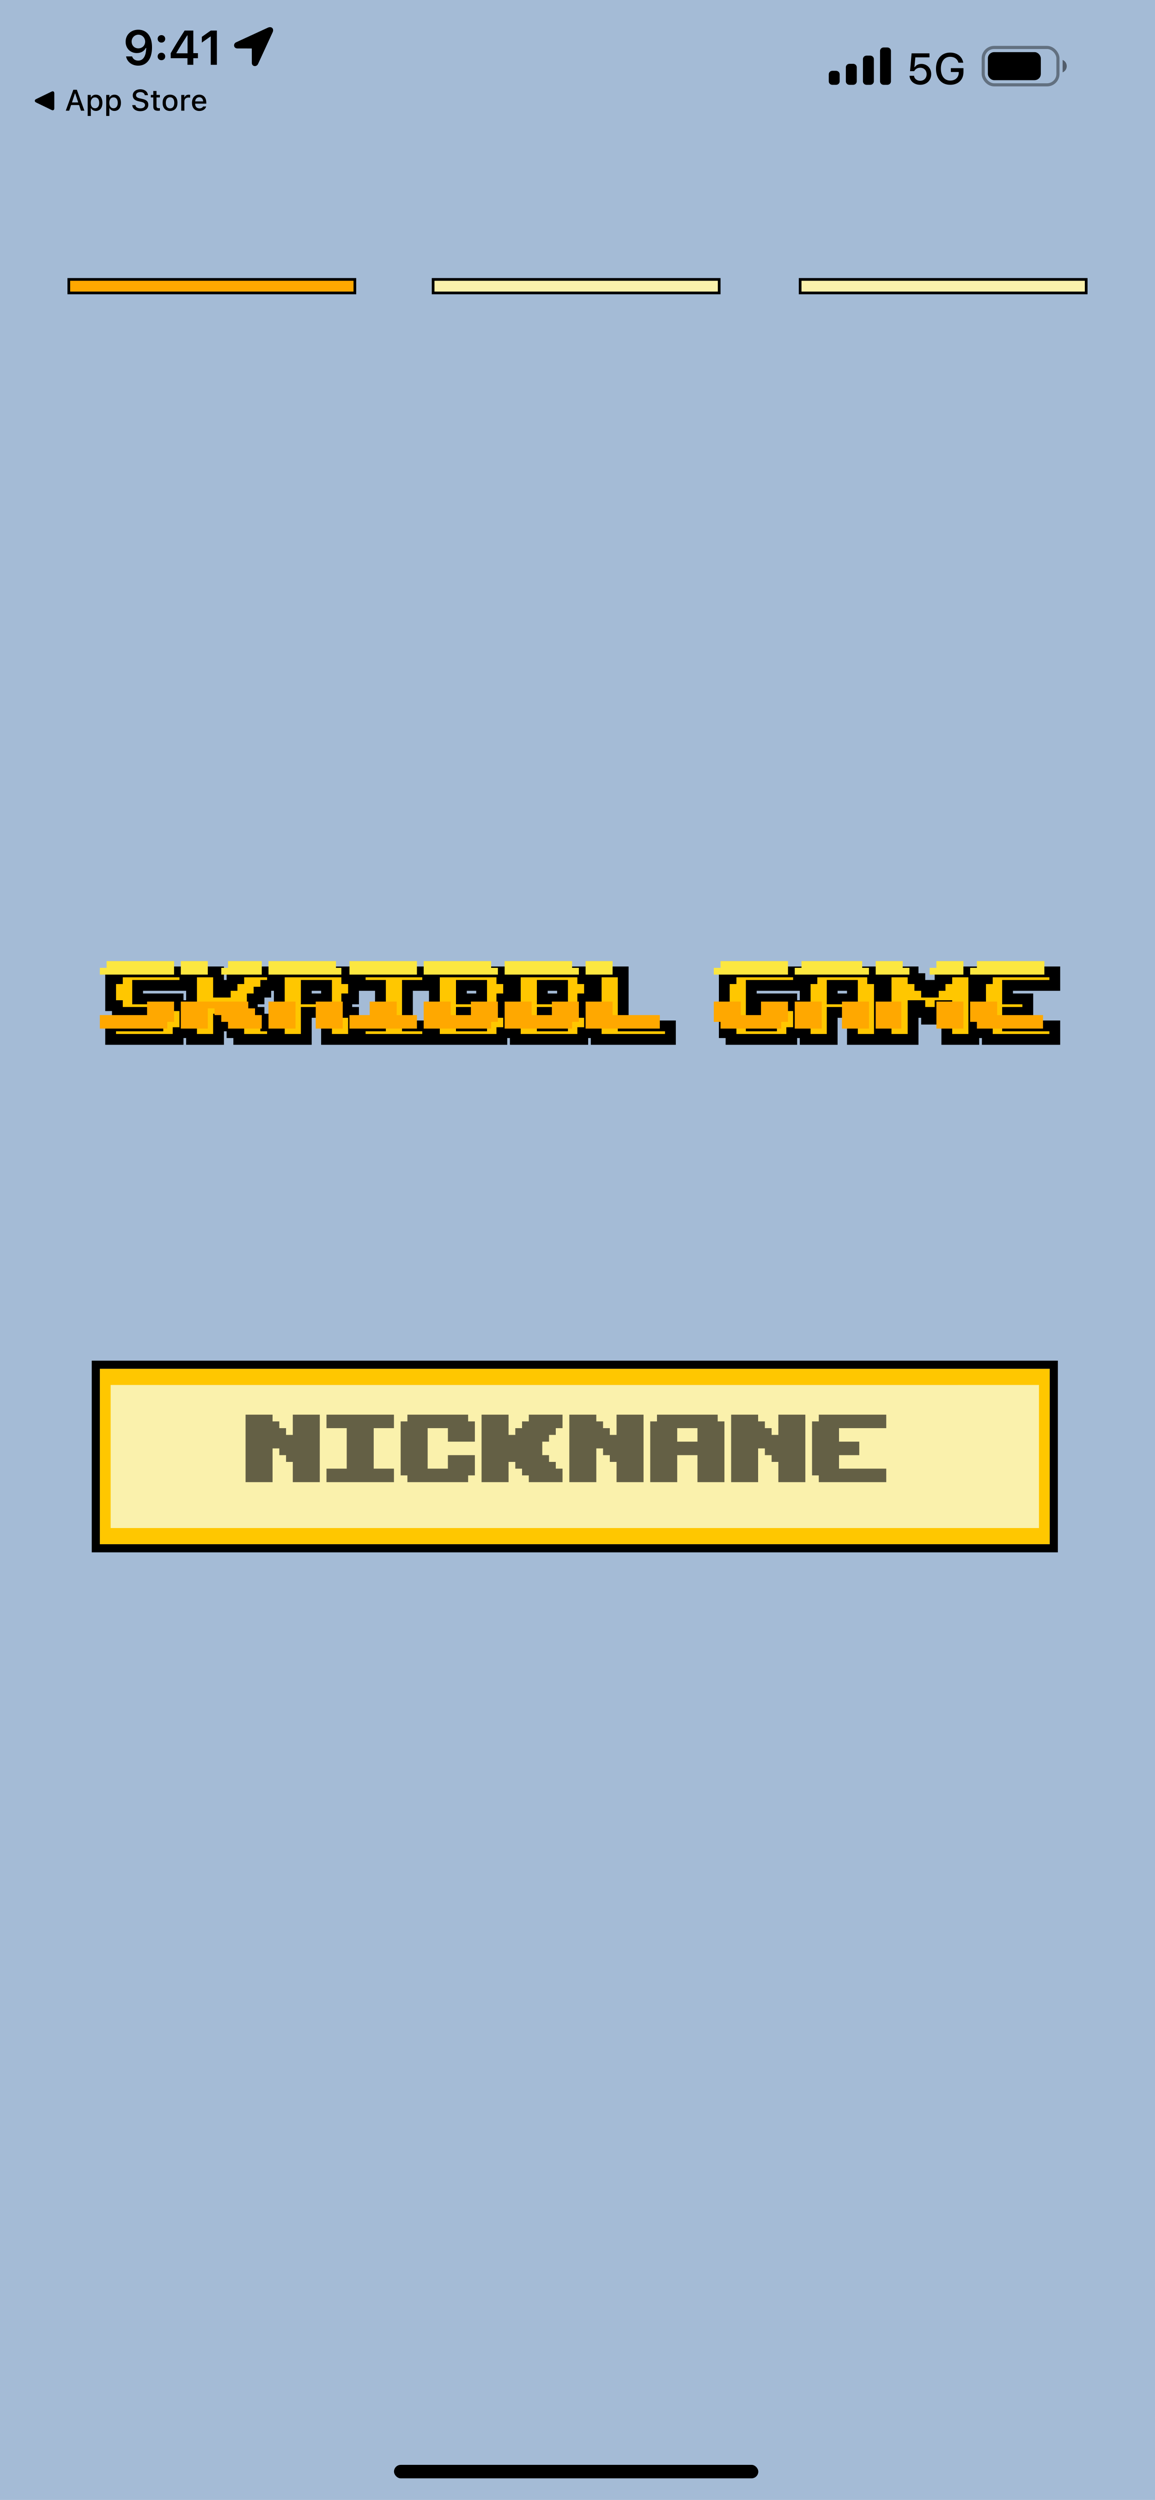 <svg width="428" height="926" viewBox="0 0 428 926" fill="none" xmlns="http://www.w3.org/2000/svg">
<rect width="428" height="926" fill="#A4BBD6"/>
<g filter="url(#filter0_d_2_2685)">
<path d="M37 381H62V378.5H64.5V368.5H62V366H54.5H47V361H64.5V356H39.5V358.5H37V368.5H39.5V371H54.5V376H37V381ZM76.981 373.5H79.481V376H81.981V378.5H84.481V381H96.981V376H94.481V373.5H91.981V371H89.481V366H91.981V363.5H94.481V361H96.981V356H94.481H84.481V358.5H81.981V361H79.481V363.5H76.981V356H66.981V381H76.981V373.5ZM109.5 371H117V381H127V371H124.5V366H127V358.5H124.5V356H117H109.5H99.5V381H109.5V371ZM109.5 361H117V366H109.5V361ZM129.48 361H136.98V376H129.48V381H154.48V376H146.98V361H154.48V356H129.48V361ZM181.971 378.5H184.471V371H181.971V366H184.471V358.5H181.971V356H166.971H156.971V381H181.971V378.5ZM166.971 371H174.471V376H166.971V371ZM166.971 361H174.471V366H166.971V361ZM211.951 378.5H214.451V371H211.951V366H214.451V358.5H211.951V356H196.951H186.951V381H211.951V378.5ZM196.951 371H204.451V376H196.951V371ZM196.951 361H204.451V366H196.951V361ZM216.932 381H244.432V376H226.932V356H216.932V381ZM289.393 378.5H291.893V368.5H289.393V366H276.893V371H281.893V376H274.393V361H291.893V356H266.893V358.5H264.393V378.5H266.893V381H289.393V378.5ZM304.373 371H311.873V381H321.873V358.5H319.373V356H311.873H296.873V358.5H294.373V381H304.373V371ZM304.373 361H311.873V366H304.373V361ZM334.354 368.5H336.854V371H339.354V373.5H341.854V371H344.354V368.5H346.854V381H356.854V356H346.854V358.5H344.354V361H341.854V363.5H339.354V361H336.854V358.5H334.354V356H324.354V381H334.354V368.5ZM361.863 381H386.863V376H369.363V371H376.863V366H369.363V361H386.863V356H361.863V358.5H359.363V378.5H361.863V381Z" fill="#FFC700"/>
<path d="M37 381H35V383H37V381ZM62 381V383H64V381H62ZM62 378.5V376.5H60V378.5H62ZM64.5 378.5V380.5H66.5V378.5H64.5ZM64.5 368.5H66.5V366.5H64.5V368.5ZM62 368.5H60V370.5H62V368.5ZM62 366H64V364H62V366ZM47 366H45V368H47V366ZM47 361V359H45V361H47ZM64.5 361V363H66.5V361H64.5ZM64.5 356H66.5V354H64.5V356ZM39.5 356V354H37.5V356H39.5ZM39.5 358.5V360.5H41.5V358.5H39.5ZM37 358.5V356.5H35V358.5H37ZM37 368.5H35V370.5H37V368.5ZM39.5 368.5H41.5V366.5H39.5V368.5ZM39.5 371H37.5V373H39.5V371ZM54.5 371H56.5V369H54.5V371ZM54.5 376V378H56.5V376H54.5ZM37 376V374H35V376H37ZM37 383H62V379H37V383ZM64 381V378.5H60V381H64ZM62 380.5H64.5V376.5H62V380.5ZM66.5 378.5V368.5H62.5V378.5H66.5ZM64.5 366.5H62V370.5H64.5V366.5ZM64 368.5V366H60V368.5H64ZM62 364H54.5V368H62V364ZM54.5 364H47V368H54.5V364ZM49 366V361H45V366H49ZM47 363H64.5V359H47V363ZM66.5 361V356H62.5V361H66.5ZM64.5 354H39.5V358H64.5V354ZM37.5 356V358.5H41.5V356H37.5ZM39.5 356.5H37V360.5H39.5V356.5ZM35 358.5V368.5H39V358.5H35ZM37 370.5H39.5V366.5H37V370.5ZM37.5 368.5V371H41.5V368.5H37.5ZM39.5 373H54.5V369H39.5V373ZM52.5 371V376H56.5V371H52.5ZM54.5 374H37V378H54.5V374ZM35 376V381H39V376H35ZM76.981 373.5V371.5H74.981V373.5H76.981ZM79.481 373.5H81.481V371.5H79.481V373.5ZM79.481 376H77.481V378H79.481V376ZM81.981 376H83.981V374H81.981V376ZM81.981 378.5H79.981V380.5H81.981V378.5ZM84.481 378.5H86.481V376.5H84.481V378.5ZM84.481 381H82.481V383H84.481V381ZM96.981 381V383H98.981V381H96.981ZM96.981 376H98.981V374H96.981V376ZM94.481 376H92.481V378H94.481V376ZM94.481 373.5H96.481V371.5H94.481V373.5ZM91.981 373.5H89.981V375.5H91.981V373.5ZM91.981 371H93.981V369H91.981V371ZM89.481 371H87.481V373H89.481V371ZM89.481 366V364H87.481V366H89.481ZM91.981 366V368H93.981V366H91.981ZM91.981 363.5V361.5H89.981V363.5H91.981ZM94.481 363.5V365.5H96.481V363.5H94.481ZM94.481 361V359H92.481V361H94.481ZM96.981 361V363H98.981V361H96.981ZM96.981 356H98.981V354H96.981V356ZM84.481 356V354H82.481V356H84.481ZM84.481 358.5V360.5H86.481V358.5H84.481ZM81.981 358.5V356.5H79.981V358.5H81.981ZM81.981 361V363H83.981V361H81.981ZM79.481 361V359H77.481V361H79.481ZM79.481 363.5V365.5H81.481V363.5H79.481ZM76.981 363.5H74.981V365.5H76.981V363.5ZM76.981 356H78.981V354H76.981V356ZM66.981 356V354H64.981V356H66.981ZM66.981 381H64.981V383H66.981V381ZM76.981 381V383H78.981V381H76.981ZM76.981 375.5H79.481V371.5H76.981V375.5ZM77.481 373.5V376H81.481V373.5H77.481ZM79.481 378H81.981V374H79.481V378ZM79.981 376V378.5H83.981V376H79.981ZM81.981 380.5H84.481V376.5H81.981V380.5ZM82.481 378.5V381H86.481V378.5H82.481ZM84.481 383H96.981V379H84.481V383ZM98.981 381V376H94.981V381H98.981ZM96.981 374H94.481V378H96.981V374ZM96.481 376V373.5H92.481V376H96.481ZM94.481 371.5H91.981V375.5H94.481V371.5ZM93.981 373.5V371H89.981V373.5H93.981ZM91.981 369H89.481V373H91.981V369ZM91.481 371V366H87.481V371H91.481ZM89.481 368H91.981V364H89.481V368ZM93.981 366V363.5H89.981V366H93.981ZM91.981 365.5H94.481V361.5H91.981V365.5ZM96.481 363.5V361H92.481V363.5H96.481ZM94.481 363H96.981V359H94.481V363ZM98.981 361V356H94.981V361H98.981ZM96.981 354H94.481V358H96.981V354ZM94.481 354H84.481V358H94.481V354ZM82.481 356V358.5H86.481V356H82.481ZM84.481 356.5H81.981V360.5H84.481V356.5ZM79.981 358.5V361H83.981V358.5H79.981ZM81.981 359H79.481V363H81.981V359ZM77.481 361V363.5H81.481V361H77.481ZM79.481 361.5H76.981V365.5H79.481V361.5ZM78.981 363.5V356H74.981V363.5H78.981ZM76.981 354H66.981V358H76.981V354ZM64.981 356V381H68.981V356H64.981ZM66.981 383H76.981V379H66.981V383ZM78.981 381V373.5H74.981V381H78.981ZM109.5 371V369H107.5V371H109.5ZM117 371H119V369H117V371ZM117 381H115V383H117V381ZM127 381V383H129V381H127ZM127 371H129V369H127V371ZM124.5 371H122.5V373H124.5V371ZM124.5 366V364H122.5V366H124.5ZM127 366V368H129V366H127ZM127 358.5H129V356.5H127V358.5ZM124.5 358.5H122.5V360.5H124.5V358.5ZM124.5 356H126.5V354H124.5V356ZM99.5 356V354H97.5V356H99.5ZM99.5 381H97.5V383H99.5V381ZM109.5 381V383H111.5V381H109.5ZM109.5 361V359H107.5V361H109.5ZM117 361H119V359H117V361ZM117 366V368H119V366H117ZM109.5 366H107.5V368H109.5V366ZM109.5 373H117V369H109.5V373ZM115 371V381H119V371H115ZM117 383H127V379H117V383ZM129 381V371H125V381H129ZM127 369H124.5V373H127V369ZM126.5 371V366H122.5V371H126.5ZM124.5 368H127V364H124.5V368ZM129 366V358.5H125V366H129ZM127 356.5H124.5V360.5H127V356.5ZM126.5 358.5V356H122.5V358.5H126.5ZM124.5 354H117V358H124.5V354ZM117 354H109.5V358H117V354ZM109.5 354H99.5V358H109.5V354ZM97.5 356V381H101.5V356H97.5ZM99.5 383H109.5V379H99.5V383ZM111.5 381V371H107.5V381H111.5ZM109.5 363H117V359H109.5V363ZM115 361V366H119V361H115ZM117 364H109.5V368H117V364ZM111.5 366V361H107.5V366H111.5ZM129.48 361H127.48V363H129.48V361ZM136.98 361H138.98V359H136.98V361ZM136.98 376V378H138.98V376H136.98ZM129.48 376V374H127.48V376H129.48ZM129.48 381H127.48V383H129.48V381ZM154.48 381V383H156.48V381H154.48ZM154.48 376H156.48V374H154.48V376ZM146.98 376H144.98V378H146.98V376ZM146.98 361V359H144.98V361H146.98ZM154.48 361V363H156.48V361H154.48ZM154.48 356H156.48V354H154.48V356ZM129.48 356V354H127.48V356H129.48ZM129.48 363H136.98V359H129.48V363ZM134.98 361V376H138.98V361H134.98ZM136.98 374H129.48V378H136.98V374ZM127.48 376V381H131.48V376H127.48ZM129.48 383H154.48V379H129.48V383ZM156.48 381V376H152.48V381H156.48ZM154.48 374H146.98V378H154.48V374ZM148.98 376V361H144.98V376H148.98ZM146.98 363H154.48V359H146.98V363ZM156.48 361V356H152.48V361H156.48ZM154.48 354H129.48V358H154.48V354ZM127.48 356V361H131.48V356H127.48ZM181.971 378.5V376.5H179.971V378.5H181.971ZM184.471 378.5V380.5H186.471V378.5H184.471ZM184.471 371H186.471V369H184.471V371ZM181.971 371H179.971V373H181.971V371ZM181.971 366V364H179.971V366H181.971ZM184.471 366V368H186.471V366H184.471ZM184.471 358.5H186.471V356.5H184.471V358.5ZM181.971 358.5H179.971V360.5H181.971V358.5ZM181.971 356H183.971V354H181.971V356ZM156.971 356V354H154.971V356H156.971ZM156.971 381H154.971V383H156.971V381ZM181.971 381V383H183.971V381H181.971ZM166.971 371V369H164.971V371H166.971ZM174.471 371H176.471V369H174.471V371ZM174.471 376V378H176.471V376H174.471ZM166.971 376H164.971V378H166.971V376ZM166.971 361V359H164.971V361H166.971ZM174.471 361H176.471V359H174.471V361ZM174.471 366V368H176.471V366H174.471ZM166.971 366H164.971V368H166.971V366ZM181.971 380.5H184.471V376.5H181.971V380.5ZM186.471 378.5V371H182.471V378.5H186.471ZM184.471 369H181.971V373H184.471V369ZM183.971 371V366H179.971V371H183.971ZM181.971 368H184.471V364H181.971V368ZM186.471 366V358.5H182.471V366H186.471ZM184.471 356.5H181.971V360.5H184.471V356.5ZM183.971 358.5V356H179.971V358.5H183.971ZM181.971 354H166.971V358H181.971V354ZM166.971 354H156.971V358H166.971V354ZM154.971 356V381H158.971V356H154.971ZM156.971 383H181.971V379H156.971V383ZM183.971 381V378.5H179.971V381H183.971ZM166.971 373H174.471V369H166.971V373ZM172.471 371V376H176.471V371H172.471ZM174.471 374H166.971V378H174.471V374ZM168.971 376V371H164.971V376H168.971ZM166.971 363H174.471V359H166.971V363ZM172.471 361V366H176.471V361H172.471ZM174.471 364H166.971V368H174.471V364ZM168.971 366V361H164.971V366H168.971ZM211.951 378.5V376.5H209.951V378.5H211.951ZM214.451 378.5V380.5H216.451V378.5H214.451ZM214.451 371H216.451V369H214.451V371ZM211.951 371H209.951V373H211.951V371ZM211.951 366V364H209.951V366H211.951ZM214.451 366V368H216.451V366H214.451ZM214.451 358.5H216.451V356.5H214.451V358.5ZM211.951 358.5H209.951V360.5H211.951V358.5ZM211.951 356H213.951V354H211.951V356ZM186.951 356V354H184.951V356H186.951ZM186.951 381H184.951V383H186.951V381ZM211.951 381V383H213.951V381H211.951ZM196.951 371V369H194.951V371H196.951ZM204.451 371H206.451V369H204.451V371ZM204.451 376V378H206.451V376H204.451ZM196.951 376H194.951V378H196.951V376ZM196.951 361V359H194.951V361H196.951ZM204.451 361H206.451V359H204.451V361ZM204.451 366V368H206.451V366H204.451ZM196.951 366H194.951V368H196.951V366ZM211.951 380.5H214.451V376.5H211.951V380.5ZM216.451 378.5V371H212.451V378.5H216.451ZM214.451 369H211.951V373H214.451V369ZM213.951 371V366H209.951V371H213.951ZM211.951 368H214.451V364H211.951V368ZM216.451 366V358.5H212.451V366H216.451ZM214.451 356.5H211.951V360.5H214.451V356.5ZM213.951 358.5V356H209.951V358.5H213.951ZM211.951 354H196.951V358H211.951V354ZM196.951 354H186.951V358H196.951V354ZM184.951 356V381H188.951V356H184.951ZM186.951 383H211.951V379H186.951V383ZM213.951 381V378.5H209.951V381H213.951ZM196.951 373H204.451V369H196.951V373ZM202.451 371V376H206.451V371H202.451ZM204.451 374H196.951V378H204.451V374ZM198.951 376V371H194.951V376H198.951ZM196.951 363H204.451V359H196.951V363ZM202.451 361V366H206.451V361H202.451ZM204.451 364H196.951V368H204.451V364ZM198.951 366V361H194.951V366H198.951ZM216.932 381H214.932V383H216.932V381ZM244.432 381V383H246.432V381H244.432ZM244.432 376H246.432V374H244.432V376ZM226.932 376H224.932V378H226.932V376ZM226.932 356H228.932V354H226.932V356ZM216.932 356V354H214.932V356H216.932ZM216.932 383H244.432V379H216.932V383ZM246.432 381V376H242.432V381H246.432ZM244.432 374H226.932V378H244.432V374ZM228.932 376V356H224.932V376H228.932ZM226.932 354H216.932V358H226.932V354ZM214.932 356V381H218.932V356H214.932ZM289.393 378.5V376.5H287.393V378.5H289.393ZM291.893 378.5V380.5H293.893V378.5H291.893ZM291.893 368.5H293.893V366.5H291.893V368.5ZM289.393 368.5H287.393V370.5H289.393V368.5ZM289.393 366H291.393V364H289.393V366ZM276.893 366V364H274.893V366H276.893ZM276.893 371H274.893V373H276.893V371ZM281.893 371H283.893V369H281.893V371ZM281.893 376V378H283.893V376H281.893ZM274.393 376H272.393V378H274.393V376ZM274.393 361V359H272.393V361H274.393ZM291.893 361V363H293.893V361H291.893ZM291.893 356H293.893V354H291.893V356ZM266.893 356V354H264.893V356H266.893ZM266.893 358.5V360.5H268.893V358.5H266.893ZM264.393 358.5V356.5H262.393V358.5H264.393ZM264.393 378.5H262.393V380.5H264.393V378.5ZM266.893 378.5H268.893V376.5H266.893V378.5ZM266.893 381H264.893V383H266.893V381ZM289.393 381V383H291.393V381H289.393ZM289.393 380.5H291.893V376.5H289.393V380.5ZM293.893 378.5V368.5H289.893V378.5H293.893ZM291.893 366.5H289.393V370.5H291.893V366.5ZM291.393 368.5V366H287.393V368.5H291.393ZM289.393 364H276.893V368H289.393V364ZM274.893 366V371H278.893V366H274.893ZM276.893 373H281.893V369H276.893V373ZM279.893 371V376H283.893V371H279.893ZM281.893 374H274.393V378H281.893V374ZM276.393 376V361H272.393V376H276.393ZM274.393 363H291.893V359H274.393V363ZM293.893 361V356H289.893V361H293.893ZM291.893 354H266.893V358H291.893V354ZM264.893 356V358.5H268.893V356H264.893ZM266.893 356.5H264.393V360.5H266.893V356.5ZM262.393 358.5V378.5H266.393V358.5H262.393ZM264.393 380.5H266.893V376.5H264.393V380.5ZM264.893 378.5V381H268.893V378.5H264.893ZM266.893 383H289.393V379H266.893V383ZM291.393 381V378.5H287.393V381H291.393ZM304.373 371V369H302.373V371H304.373ZM311.873 371H313.873V369H311.873V371ZM311.873 381H309.873V383H311.873V381ZM321.873 381V383H323.873V381H321.873ZM321.873 358.5H323.873V356.5H321.873V358.5ZM319.373 358.5H317.373V360.5H319.373V358.5ZM319.373 356H321.373V354H319.373V356ZM296.873 356V354H294.873V356H296.873ZM296.873 358.5V360.5H298.873V358.5H296.873ZM294.373 358.5V356.5H292.373V358.5H294.373ZM294.373 381H292.373V383H294.373V381ZM304.373 381V383H306.373V381H304.373ZM304.373 361V359H302.373V361H304.373ZM311.873 361H313.873V359H311.873V361ZM311.873 366V368H313.873V366H311.873ZM304.373 366H302.373V368H304.373V366ZM304.373 373H311.873V369H304.373V373ZM309.873 371V381H313.873V371H309.873ZM311.873 383H321.873V379H311.873V383ZM323.873 381V358.5H319.873V381H323.873ZM321.873 356.5H319.373V360.5H321.873V356.5ZM321.373 358.5V356H317.373V358.5H321.373ZM319.373 354H311.873V358H319.373V354ZM311.873 354H296.873V358H311.873V354ZM294.873 356V358.5H298.873V356H294.873ZM296.873 356.5H294.373V360.5H296.873V356.5ZM292.373 358.5V381H296.373V358.5H292.373ZM294.373 383H304.373V379H294.373V383ZM306.373 381V371H302.373V381H306.373ZM304.373 363H311.873V359H304.373V363ZM309.873 361V366H313.873V361H309.873ZM311.873 364H304.373V368H311.873V364ZM306.373 366V361H302.373V366H306.373ZM334.354 368.5V366.5H332.354V368.5H334.354ZM336.854 368.5H338.854V366.5H336.854V368.5ZM336.854 371H334.854V373H336.854V371ZM339.354 371H341.354V369H339.354V371ZM339.354 373.5H337.354V375.5H339.354V373.5ZM341.854 373.5V375.5H343.854V373.5H341.854ZM341.854 371V369H339.854V371H341.854ZM344.354 371V373H346.354V371H344.354ZM344.354 368.5V366.5H342.354V368.5H344.354ZM346.854 368.5H348.854V366.5H346.854V368.5ZM346.854 381H344.854V383H346.854V381ZM356.854 381V383H358.854V381H356.854ZM356.854 356H358.854V354H356.854V356ZM346.854 356V354H344.854V356H346.854ZM346.854 358.5V360.5H348.854V358.5H346.854ZM344.354 358.5V356.5H342.354V358.5H344.354ZM344.354 361V363H346.354V361H344.354ZM341.854 361V359H339.854V361H341.854ZM341.854 363.5V365.5H343.854V363.5H341.854ZM339.354 363.5H337.354V365.5H339.354V363.5ZM339.354 361H341.354V359H339.354V361ZM336.854 361H334.854V363H336.854V361ZM336.854 358.5H338.854V356.5H336.854V358.5ZM334.354 358.5H332.354V360.5H334.354V358.5ZM334.354 356H336.354V354H334.354V356ZM324.354 356V354H322.354V356H324.354ZM324.354 381H322.354V383H324.354V381ZM334.354 381V383H336.354V381H334.354ZM334.354 370.5H336.854V366.5H334.354V370.5ZM334.854 368.5V371H338.854V368.5H334.854ZM336.854 373H339.354V369H336.854V373ZM337.354 371V373.5H341.354V371H337.354ZM339.354 375.5H341.854V371.5H339.354V375.5ZM343.854 373.5V371H339.854V373.5H343.854ZM341.854 373H344.354V369H341.854V373ZM346.354 371V368.5H342.354V371H346.354ZM344.354 370.5H346.854V366.5H344.354V370.5ZM344.854 368.5V381H348.854V368.5H344.854ZM346.854 383H356.854V379H346.854V383ZM358.854 381V356H354.854V381H358.854ZM356.854 354H346.854V358H356.854V354ZM344.854 356V358.5H348.854V356H344.854ZM346.854 356.5H344.354V360.5H346.854V356.5ZM342.354 358.5V361H346.354V358.5H342.354ZM344.354 359H341.854V363H344.354V359ZM339.854 361V363.5H343.854V361H339.854ZM341.854 361.5H339.354V365.5H341.854V361.5ZM341.354 363.5V361H337.354V363.5H341.354ZM339.354 359H336.854V363H339.354V359ZM338.854 361V358.5H334.854V361H338.854ZM336.854 356.5H334.354V360.5H336.854V356.5ZM336.354 358.5V356H332.354V358.5H336.354ZM334.354 354H324.354V358H334.354V354ZM322.354 356V381H326.354V356H322.354ZM324.354 383H334.354V379H324.354V383ZM336.354 381V368.5H332.354V381H336.354ZM361.863 381H359.863V383H361.863V381ZM386.863 381V383H388.863V381H386.863ZM386.863 376H388.863V374H386.863V376ZM369.363 376H367.363V378H369.363V376ZM369.363 371V369H367.363V371H369.363ZM376.863 371V373H378.863V371H376.863ZM376.863 366H378.863V364H376.863V366ZM369.363 366H367.363V368H369.363V366ZM369.363 361V359H367.363V361H369.363ZM386.863 361V363H388.863V361H386.863ZM386.863 356H388.863V354H386.863V356ZM361.863 356V354H359.863V356H361.863ZM361.863 358.5V360.5H363.863V358.5H361.863ZM359.363 358.5V356.5H357.363V358.5H359.363ZM359.363 378.5H357.363V380.5H359.363V378.5ZM361.863 378.5H363.863V376.5H361.863V378.5ZM361.863 383H386.863V379H361.863V383ZM388.863 381V376H384.863V381H388.863ZM386.863 374H369.363V378H386.863V374ZM371.363 376V371H367.363V376H371.363ZM369.363 373H376.863V369H369.363V373ZM378.863 371V366H374.863V371H378.863ZM376.863 364H369.363V368H376.863V364ZM371.363 366V361H367.363V366H371.363ZM369.363 363H386.863V359H369.363V363ZM388.863 361V356H384.863V361H388.863ZM386.863 354H361.863V358H386.863V354ZM359.863 356V358.5H363.863V356H359.863ZM361.863 356.5H359.363V360.5H361.863V356.5ZM357.363 358.5V378.5H361.363V358.5H357.363ZM359.363 380.5H361.863V376.5H359.363V380.5ZM359.863 378.5V381H363.863V378.5H359.863Z" fill="black"/>
</g>
<path d="M76.5 356.5H67.5V360.5H76.5V356.5Z" fill="#FCE740"/>
<path d="M96.5 356.5H85V359H82.5V360.5H96.5V356.5Z" fill="#FCE740"/>
<path d="M124 356.5H100V360.5H126V359H124V356.5Z" fill="#FCE740"/>
<path d="M154 356.5H130V360.5H154V356.5Z" fill="#FCE740"/>
<path d="M184 360.5H157.5V356.5H181.5V359H184V360.5Z" fill="#FCE740"/>
<path d="M211.5 356.5H187.5V360.5H214V359H211.5V356.5Z" fill="#FCE740"/>
<path d="M226 356.5H217.5V360.5H226.5V356.5H226Z" fill="#FCE740"/>
<path d="M291.5 360.5H265V360V359H267.5V356.5H291.5V360.5Z" fill="#FCE740"/>
<path d="M321.5 360.5H295V359H297.5V356.5H319V359H321.5V360.5Z" fill="#FCE740"/>
<path d="M325 356.5V360.5H336.5V359H334V356.5H325Z" fill="#FCE740"/>
<path d="M345 359V360.5H356.5V356.5H347.5V359H345Z" fill="#FCE740"/>
<path d="M386.5 360.5H360V359H362.5V356.5H386.5V360.5Z" fill="#FCE740"/>
<path d="M76.5 356.5H67.5V360.5H76.5V356.5Z" stroke="#FCE740"/>
<path d="M96.5 356.5H85V359H82.5V360.5H96.5V356.5Z" stroke="#FCE740"/>
<path d="M124 356.5H100V360.5H126V359H124V356.5Z" stroke="#FCE740"/>
<path d="M154 356.5H130V360.5H154V356.5Z" stroke="#FCE740"/>
<path d="M184 360.5H157.5V356.5H181.5V359H184V360.5Z" stroke="#FCE740"/>
<path d="M211.5 356.5H187.5V360.5H214V359H211.5V356.5Z" stroke="#FCE740"/>
<path d="M226 356.5H217.5V360.5H226.5V356.5H226Z" stroke="#FCE740"/>
<path d="M291.5 360.5H265V360V359H267.5V356.5H291.5V360.5Z" stroke="#FCE740"/>
<path d="M321.5 360.5H295V359H297.5V356.5H319V359H321.5V360.5Z" stroke="#FCE740"/>
<path d="M325 356.5V360.5H336.5V359H334V356.5H325Z" stroke="#FCE740"/>
<path d="M345 359V360.5H356.5V356.5H347.5V359H345Z" stroke="#FCE740"/>
<path d="M386.5 360.5H360V359H362.5V356.5H386.5V360.5Z" stroke="#FCE740"/>
<path d="M37.5 376.5V380.5H61.5V378H64V371.5H55V376.5H37.5Z" fill="#FFA800" stroke="#FFA800"/>
<path d="M109 371.5H100V380.5H109V371.5Z" fill="#FFA800"/>
<path d="M126.5 371.5H117.5V380.5H126.5V371.5Z" fill="#FFA800"/>
<path d="M146.5 371.5H137.5V376.5H130V380.5H154V376.5H146.5V371.5Z" fill="#FFA800"/>
<path d="M157.5 380.5V371.5H166.5V376.5H175V371.5H184V378H181.5V380.5H157.5Z" fill="#FFA800"/>
<path d="M187.5 380.5V371.5H196.5V376.5H205V371.5H214V378H211.5V380.5H187.5Z" fill="#FFA800"/>
<path d="M226.5 371.5H217.5V380.5H244V376.5H226.5V371.5Z" fill="#FFA800"/>
<path d="M274 371.5H265V378H267.5V380.5H289V378H291.5V371.5H282.5V376.5H274V371.5Z" fill="#FFA800"/>
<path d="M295 380.5V371.5H304V380.5H295Z" fill="#FFA800"/>
<path d="M321.5 371.5H312.5V380.5H321.5V371.5Z" fill="#FFA800"/>
<path d="M333.5 371.5H325V380.5H333.5V371.5Z" fill="#FFA800"/>
<path d="M356.5 371.5H347.5V380.5H356.5V371.5Z" fill="#FFA800"/>
<path d="M369 371.5H360V378H362.5V380.5H386V376.5H369V371.5Z" fill="#FFA800"/>
<path d="M109 371.5H100V380.5H109V371.5Z" stroke="#FFA800"/>
<path d="M126.5 371.5H117.5V380.5H126.5V371.5Z" stroke="#FFA800"/>
<path d="M146.5 371.5H137.5V376.5H130V380.5H154V376.5H146.5V371.5Z" stroke="#FFA800"/>
<path d="M157.5 380.5V371.5H166.5V376.5H175V371.5H184V378H181.5V380.5H157.5Z" stroke="#FFA800"/>
<path d="M187.5 380.5V371.5H196.5V376.5H205V371.5H214V378H211.5V380.5H187.5Z" stroke="#FFA800"/>
<path d="M226.5 371.5H217.5V380.5H244V376.5H226.5V371.5Z" stroke="#FFA800"/>
<path d="M274 371.5H265V378H267.5V380.5H289V378H291.5V371.5H282.5V376.5H274V371.5Z" stroke="#FFA800"/>
<path d="M295 380.5V371.5H304V380.5H295Z" stroke="#FFA800"/>
<path d="M321.5 371.5H312.5V380.5H321.5V371.5Z" stroke="#FFA800"/>
<path d="M333.5 371.5H325V380.5H333.5V371.5Z" stroke="#FFA800"/>
<path d="M356.5 371.5H347.5V380.5H356.5V371.5Z" stroke="#FFA800"/>
<path d="M369 371.5H360V378H362.5V380.5H386V376.5H369V371.5Z" stroke="#FFA800"/>
<path d="M64 356.5V360.5H37.5V359H40V356.5H64Z" fill="#FCE740" stroke="#FCE740"/>
<path d="M76.5 380.5H67.5V371.5H89H91.5V374H94V376.5H96.5V380.5H85V378H82.5V375.5H80V373H76.5V380.5Z" fill="#FFA800" stroke="#FFA800"/>
<rect x="25.5" y="103.5" width="106" height="5" fill="#FFA800" stroke="black"/>
<rect x="296.5" y="103.5" width="106" height="5" fill="#FAF1AC" stroke="black"/>
<rect x="160.5" y="103.5" width="106" height="5" fill="#FAF1AC" stroke="black"/>
<path fill-rule="evenodd" clip-rule="evenodd" d="M328.805 17.577H327.458C326.715 17.577 326.112 18.158 326.112 18.875V30.125C326.112 30.842 326.715 31.423 327.458 31.423H328.805C329.548 31.423 330.151 30.842 330.151 30.125V18.875C330.151 18.158 329.548 17.577 328.805 17.577ZM321.124 20.606H322.47C323.213 20.606 323.816 21.187 323.816 21.904V30.125C323.816 30.842 323.213 31.423 322.47 31.423H321.124C320.38 31.423 319.777 30.842 319.777 30.125V21.904C319.777 21.187 320.38 20.606 321.124 20.606ZM316.135 23.634H314.789C314.045 23.634 313.443 24.216 313.443 24.933V30.125C313.443 30.842 314.045 31.423 314.789 31.423H316.135C316.878 31.423 317.481 30.842 317.481 30.125V24.933C317.481 24.216 316.878 23.634 316.135 23.634ZM309.8 26.231H308.454C307.71 26.231 307.108 26.812 307.108 27.529V30.125C307.108 30.842 307.71 31.423 308.454 31.423H309.8C310.543 31.423 311.146 30.842 311.146 30.125V27.529C311.146 26.812 310.543 26.231 309.8 26.231Z" fill="black"/>
<path d="M340.983 31.411C343.38 31.411 345.068 29.802 345.068 27.467V27.451C345.068 25.266 343.538 23.673 341.401 23.673C340.352 23.673 339.46 24.115 338.979 24.88H338.845L339.192 21.251H344.422V19.753H337.804L337.236 26.363H338.758C338.892 26.102 339.074 25.881 339.279 25.7C339.728 25.29 340.32 25.085 341.014 25.085C342.387 25.085 343.38 26.079 343.38 27.483V27.498C343.38 28.926 342.402 29.928 340.998 29.928C339.752 29.928 338.845 29.131 338.695 28.129L338.687 28.066H337.031L337.039 28.169C337.197 30.015 338.743 31.411 340.983 31.411ZM352.108 31.411C355.089 31.411 357.022 29.541 357.022 26.654V25.243H352.352V26.67H355.279V26.923C355.263 28.674 353.993 29.849 352.132 29.849C349.994 29.849 348.653 28.161 348.653 25.44V25.424C348.653 22.742 349.986 21.038 352.092 21.038C353.654 21.038 354.742 21.796 355.153 23.145L355.176 23.223H356.943L356.927 23.145C356.517 20.944 354.679 19.477 352.092 19.477C348.906 19.477 346.847 21.819 346.847 25.432V25.448C346.847 29.108 348.882 31.411 352.108 31.411Z" fill="black"/>
<rect opacity="0.4" x="364.343" y="17.577" width="27.692" height="13.846" rx="4.038" stroke="black" stroke-width="1.154"/>
<path opacity="0.5" d="M393.766 22.192V26.808C394.696 26.417 395.301 25.508 395.301 24.5C395.301 23.492 394.696 22.583 393.766 22.192Z" fill="black"/>
<rect x="366.074" y="19.308" width="19.615" height="10.385" rx="2.308" fill="black"/>
<path d="M51.268 11.001C48.517 11.001 46.557 12.882 46.557 15.457V15.475C46.557 17.883 48.262 19.658 50.696 19.658C52.437 19.658 53.544 18.77 54.01 17.769H54.185C54.185 17.865 54.177 17.962 54.177 18.059C54.08 20.484 53.227 22.453 51.215 22.453C50.099 22.453 49.316 21.873 48.982 20.985L48.956 20.898H46.724L46.741 20.994C47.145 22.936 48.886 24.316 51.215 24.316C54.405 24.316 56.33 21.785 56.33 17.514V17.496C56.33 12.926 53.975 11.001 51.268 11.001ZM51.259 17.918C49.817 17.918 48.772 16.863 48.772 15.396V15.378C48.772 13.963 49.888 12.847 51.285 12.847C52.691 12.847 53.79 13.98 53.79 15.431V15.448C53.79 16.881 52.691 17.918 51.259 17.918ZM59.82 15.782C60.629 15.782 61.218 15.167 61.218 14.394C61.218 13.611 60.629 13.005 59.82 13.005C59.02 13.005 58.423 13.611 58.423 14.394C58.423 15.167 59.02 15.782 59.82 15.782ZM59.82 22.304C60.629 22.304 61.218 21.697 61.218 20.915C61.218 20.133 60.629 19.526 59.82 19.526C59.02 19.526 58.423 20.133 58.423 20.915C58.423 21.697 59.02 22.304 59.82 22.304ZM69.463 24H71.634V21.565H73.339V19.693H71.634V11.317H68.426C66.703 13.937 64.901 16.855 63.258 19.711V21.565H69.463V24ZM65.367 19.746V19.614C66.598 17.461 68.065 15.114 69.366 13.128H69.498V19.746H65.367ZM78.095 24H80.362V11.317H78.103L74.79 13.646V15.782L77.945 13.55H78.095V24Z" fill="black"/>
<path d="M87.945 17.937L93.204 17.952C93.291 17.952 93.306 17.959 93.306 18.054L93.321 23.291C93.321 24.653 95.042 24.954 95.643 23.65L101.019 11.975C101.656 10.598 100.594 9.639 99.246 10.254L87.52 15.652C86.304 16.209 86.561 17.93 87.945 17.937Z" fill="black"/>
<path d="M24.376 41H25.638L26.342 38.905H29.307L30.005 41H31.273L28.474 33.249H27.174L24.376 41ZM27.776 34.608H27.867L28.984 37.938H26.664L27.776 34.608ZM32.491 42.944H33.657V40.076H33.743C34.054 40.705 34.736 41.097 35.537 41.097C37.019 41.097 37.954 39.937 37.954 38.089V38.078C37.954 36.241 37.008 35.065 35.537 35.065C34.72 35.065 34.081 35.446 33.743 36.085H33.657V35.167H32.491V42.944ZM35.209 40.103C34.237 40.103 33.635 39.335 33.635 38.089V38.078C33.635 36.832 34.237 36.064 35.209 36.064C36.181 36.064 36.767 36.821 36.767 38.078V38.089C36.767 39.34 36.181 40.103 35.209 40.103ZM39.361 42.944H40.526V40.076H40.612C40.924 40.705 41.606 41.097 42.406 41.097C43.888 41.097 44.823 39.937 44.823 38.089V38.078C44.823 36.241 43.878 35.065 42.406 35.065C41.59 35.065 40.95 35.446 40.612 36.085H40.526V35.167H39.361V42.944ZM42.078 40.103C41.106 40.103 40.505 39.335 40.505 38.089V38.078C40.505 36.832 41.106 36.064 42.078 36.064C43.05 36.064 43.636 36.821 43.636 38.078V38.089C43.636 39.34 43.05 40.103 42.078 40.103ZM51.998 41.188C53.803 41.188 54.958 40.264 54.958 38.782V38.776C54.958 37.627 54.291 36.972 52.664 36.623L51.821 36.435C50.816 36.22 50.408 35.844 50.408 35.269V35.264C50.408 34.533 51.08 34.109 51.987 34.109C52.927 34.103 53.534 34.565 53.636 35.199L53.647 35.269H54.812L54.807 35.194C54.721 33.991 53.647 33.062 52.003 33.062C50.36 33.062 49.2 33.985 49.194 35.323V35.328C49.194 36.472 49.871 37.203 51.445 37.536L52.293 37.718C53.319 37.938 53.738 38.325 53.738 38.921V38.927C53.738 39.647 53.035 40.141 52.046 40.141C51.01 40.141 50.263 39.69 50.199 38.986L50.193 38.927H49.012L49.017 38.997C49.124 40.302 50.247 41.188 51.998 41.188ZM58.615 41.038C58.84 41.038 59.055 41.011 59.243 40.978V40.049C59.082 40.065 58.98 40.071 58.803 40.071C58.228 40.071 57.992 39.813 57.992 39.185V36.085H59.243V35.167H57.992V33.695H56.805V35.167H55.892V36.085H56.805V39.464C56.805 40.586 57.331 41.038 58.615 41.038ZM63.013 41.113C64.721 41.113 65.769 39.969 65.769 38.089V38.078C65.769 36.198 64.716 35.054 63.013 35.054C61.305 35.054 60.253 36.204 60.253 38.078V38.089C60.253 39.969 61.3 41.113 63.013 41.113ZM63.013 40.141C62.009 40.141 61.445 39.383 61.445 38.089V38.078C61.445 36.784 62.009 36.026 63.013 36.026C64.012 36.026 64.582 36.784 64.582 38.078V38.089C64.582 39.378 64.012 40.141 63.013 40.141ZM67.165 41H68.33V37.514C68.33 36.671 68.937 36.123 69.829 36.123C70.049 36.123 70.248 36.15 70.457 36.193V35.119C70.339 35.092 70.135 35.065 69.947 35.065C69.168 35.065 68.626 35.43 68.416 36.048H68.33V35.167H67.165V41ZM73.873 41.113C75.366 41.113 76.172 40.253 76.365 39.485L76.376 39.437L75.253 39.442L75.232 39.485C75.092 39.786 74.646 40.157 73.9 40.157C72.938 40.157 72.326 39.507 72.305 38.39H76.44V37.981C76.44 36.23 75.441 35.054 73.814 35.054C72.186 35.054 71.134 36.273 71.134 38.094V38.1C71.134 39.947 72.165 41.113 73.873 41.113ZM73.819 36.01C74.609 36.01 75.194 36.515 75.286 37.557H72.321C72.423 36.553 73.024 36.01 73.819 36.01Z" fill="black"/>
<path d="M19.523 33.812C19.334 33.812 19.185 33.891 18.979 33.992L13.433 36.677C13.041 36.866 12.896 37.063 12.896 37.331C12.896 37.6 13.041 37.797 13.433 37.991L18.979 40.671C19.189 40.773 19.339 40.852 19.523 40.852C19.875 40.852 20.121 40.584 20.121 40.153V34.51C20.121 34.084 19.875 33.812 19.523 33.812Z" fill="black"/>
<rect x="146" y="913" width="135" height="5" rx="2.5" fill="black"/>
<g filter="url(#filter1_d_2_2685)">
<rect x="37" y="503" width="352" height="65" fill="#FFC700"/>
<rect x="35.5" y="501.5" width="355" height="68" stroke="black" stroke-width="3"/>
</g>
<g filter="url(#filter2_d_2_2685)">
<rect x="59" y="509" width="296" height="40" fill="#FFA800"/>
</g>
<g filter="url(#filter3_d_2_2685)">
<rect x="41" y="509" width="344" height="53" fill="#FAF1AC"/>
</g>
<path d="M101 536.5H103.5V539H106V541.5H108.5V549H118.5V524H108.5V531.5H106V529H103.5V526.5H101V524H91V549H101V536.5ZM120.98 529H128.48V544H120.98V549H145.98V544H138.48V529H145.98V524H120.98V529ZM173.471 546.5H175.971V539H173.471H165.971V544H158.471V529H165.971V534H175.971V526.5H173.471V524H158.471H150.971V526.5H148.471V546.5H150.971V549H173.471V546.5ZM188.451 541.5H190.951V544H193.451V546.5H195.951V549H208.451V544H205.951V541.5H203.451V539H200.951V534H203.451V531.5H205.951V529H208.451V524H205.951H195.951V526.5H193.451V529H190.951V531.5H188.451V524H178.451V549H188.451V541.5ZM220.971 536.5H223.471V539H225.971V541.5H228.471V549H238.471V524H228.471V531.5H225.971V529H223.471V526.5H220.971V524H210.971V549H220.971V536.5ZM250.951 539H258.451V549H268.451V526.5H265.951V524H258.451H243.451V526.5H240.951V549H250.951V539ZM250.951 529H258.451V534H250.951V529ZM280.932 536.5H283.432V539H285.932V541.5H288.432V549H298.432V524H288.432V531.5H285.932V529H283.432V526.5H280.932V524H270.932V549H280.932V536.5ZM303.412 549H328.412V544H310.912V539H318.412V534H310.912V529H328.412V524H303.412V526.5H300.912V546.5H303.412V549Z" fill="black" fill-opacity="0.6"/>
<defs>
<filter id="filter0_d_2_2685" x="37" y="356" width="357.863" height="33" filterUnits="userSpaceOnUse" color-interpolation-filters="sRGB">
<feFlood flood-opacity="0" result="BackgroundImageFix"/>
<feColorMatrix in="SourceAlpha" type="matrix" values="0 0 0 0 0 0 0 0 0 0 0 0 0 0 0 0 0 0 127 0" result="hardAlpha"/>
<feOffset dx="4" dy="4"/>
<feGaussianBlur stdDeviation="2"/>
<feComposite in2="hardAlpha" operator="out"/>
<feColorMatrix type="matrix" values="0 0 0 0 0 0 0 0 0 0 0 0 0 0 0 0 0 0 0.25 0"/>
<feBlend mode="normal" in2="BackgroundImageFix" result="effect1_dropShadow_2_2685"/>
<feBlend mode="normal" in="SourceGraphic" in2="effect1_dropShadow_2_2685" result="shape"/>
</filter>
<filter id="filter1_d_2_2685" x="30" y="500" width="366" height="79" filterUnits="userSpaceOnUse" color-interpolation-filters="sRGB">
<feFlood flood-opacity="0" result="BackgroundImageFix"/>
<feColorMatrix in="SourceAlpha" type="matrix" values="0 0 0 0 0 0 0 0 0 0 0 0 0 0 0 0 0 0 127 0" result="hardAlpha"/>
<feOffset dy="4"/>
<feGaussianBlur stdDeviation="2"/>
<feComposite in2="hardAlpha" operator="out"/>
<feColorMatrix type="matrix" values="0 0 0 0 0 0 0 0 0 0 0 0 0 0 0 0 0 0 0.25 0"/>
<feBlend mode="normal" in2="BackgroundImageFix" result="effect1_dropShadow_2_2685"/>
<feBlend mode="normal" in="SourceGraphic" in2="effect1_dropShadow_2_2685" result="shape"/>
</filter>
<filter id="filter2_d_2_2685" x="55" y="509" width="304" height="48" filterUnits="userSpaceOnUse" color-interpolation-filters="sRGB">
<feFlood flood-opacity="0" result="BackgroundImageFix"/>
<feColorMatrix in="SourceAlpha" type="matrix" values="0 0 0 0 0 0 0 0 0 0 0 0 0 0 0 0 0 0 127 0" result="hardAlpha"/>
<feOffset dy="4"/>
<feGaussianBlur stdDeviation="2"/>
<feComposite in2="hardAlpha" operator="out"/>
<feColorMatrix type="matrix" values="0 0 0 0 0 0 0 0 0 0 0 0 0 0 0 0 0 0 0.25 0"/>
<feBlend mode="normal" in2="BackgroundImageFix" result="effect1_dropShadow_2_2685"/>
<feBlend mode="normal" in="SourceGraphic" in2="effect1_dropShadow_2_2685" result="shape"/>
</filter>
<filter id="filter3_d_2_2685" x="37" y="509" width="352" height="61" filterUnits="userSpaceOnUse" color-interpolation-filters="sRGB">
<feFlood flood-opacity="0" result="BackgroundImageFix"/>
<feColorMatrix in="SourceAlpha" type="matrix" values="0 0 0 0 0 0 0 0 0 0 0 0 0 0 0 0 0 0 127 0" result="hardAlpha"/>
<feOffset dy="4"/>
<feGaussianBlur stdDeviation="2"/>
<feComposite in2="hardAlpha" operator="out"/>
<feColorMatrix type="matrix" values="0 0 0 0 0 0 0 0 0 0 0 0 0 0 0 0 0 0 0.25 0"/>
<feBlend mode="normal" in2="BackgroundImageFix" result="effect1_dropShadow_2_2685"/>
<feBlend mode="normal" in="SourceGraphic" in2="effect1_dropShadow_2_2685" result="shape"/>
</filter>
</defs>
</svg>
